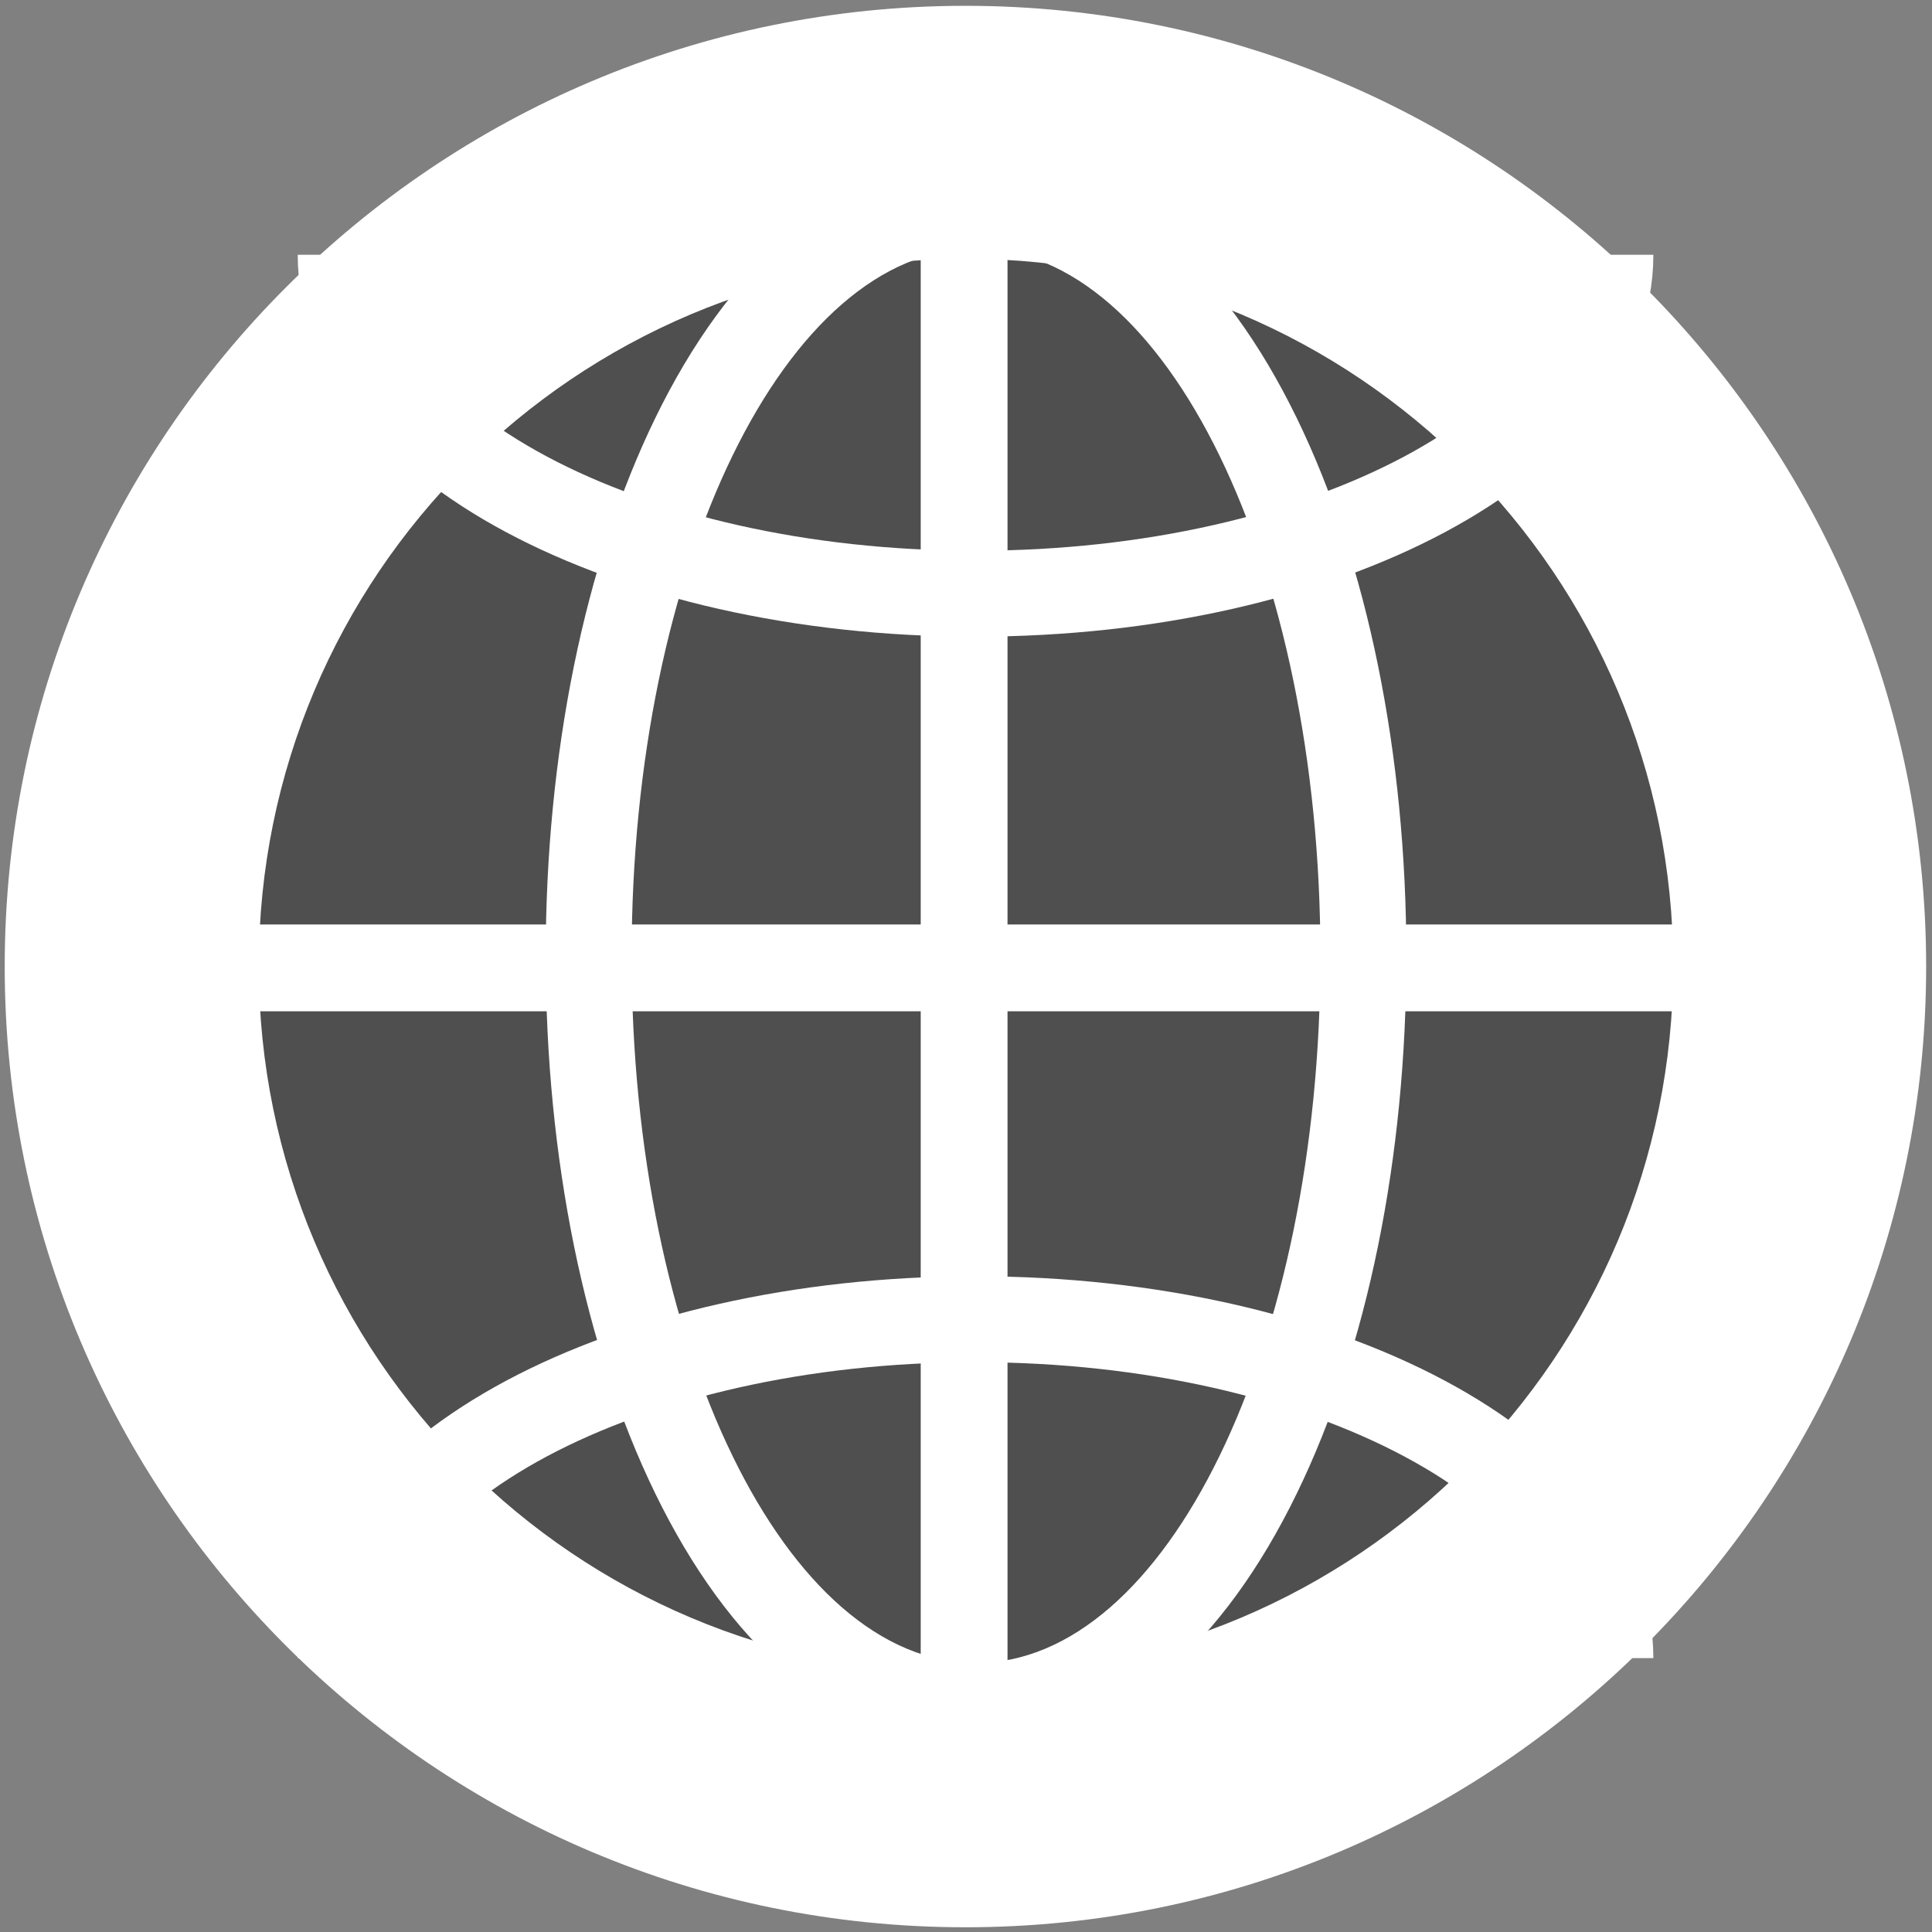 <?xml version="1.0" encoding="utf-8"?>
<!-- Generator: Adobe Illustrator 16.0.0, SVG Export Plug-In . SVG Version: 6.00 Build 0)  -->
<!DOCTYPE svg PUBLIC "-//W3C//DTD SVG 1.1//EN" "http://www.w3.org/Graphics/SVG/1.1/DTD/svg11.dtd">
<svg version="1.1" xmlns="http://www.w3.org/2000/svg" xmlns:xlink="http://www.w3.org/1999/xlink" x="0px" y="0px" width="512px"
	 height="512px" viewBox="0 0 512 512" enable-background="new 0 0 512 512" xml:space="preserve">
<rect x="0" y="0" width="512" height="512" fill="#808080" stroke="none"/>
<g id="Layer_2" display="none">
	<rect x="-71" y="-38" display="inline" fill="#333333" width="650" height="589"/>
</g>
<g id="Layer_1">
	<path fill="#FFFFFF" d="M510.451,256.144c0,140.617-113.986,254.603-254.596,254.603c-140.613,0-254.606-113.985-254.606-254.603
		C1.249,115.53,115.242,1.541,255.855,1.541C396.465,1.541,510.451,115.53,510.451,256.144z"/>
	<path fill="#4F4F4F" d="M443.417,256c0,103.507-83.903,187.417-187.411,187.417c-103.512,0-187.423-83.91-187.423-187.417
		c0-103.508,83.911-187.419,187.423-187.419C359.514,68.582,443.417,152.492,443.417,256z"/>
	<g>
		<g>
			<path fill="#FFFFFF" d="M258.661,65.876c50.401,0,91.263,83.911,91.263,187.419c0,103.508-40.861,187.418-91.263,187.418
				c-50.409,0-91.275-83.91-91.275-187.418C167.386,149.787,208.252,65.876,258.661,65.876 M258.661,43.106
				c-17.714,0-35.162,7.022-50.458,20.307c-13.196,11.46-24.821,27.404-34.553,47.387c-18.722,38.442-29.033,89.048-29.033,142.495
				s10.311,104.052,29.033,142.494c9.732,19.983,21.357,35.926,34.553,47.387c15.296,13.285,32.745,20.307,50.458,20.307
				c17.713,0,35.159-7.022,50.454-20.308c13.194-11.461,24.818-27.404,34.549-47.387c18.72-38.442,29.029-89.048,29.029-142.493
				c0-53.446-10.31-104.051-29.029-142.494c-9.73-19.983-21.354-35.926-34.549-47.387C293.82,50.129,276.374,43.106,258.661,43.106
				L258.661,43.106z"/>
		</g>
		<path fill="none" stroke="#FFFFFF" stroke-width="22.77" stroke-miterlimit="10" d="M426.771,67.521
			c0,49.601-75.32,89.811-168.244,89.811c-92.916,0-168.24-40.21-168.24-89.811"/>
		<path fill="none" stroke="#FFFFFF" stroke-width="22.77" stroke-miterlimit="10" d="M90.287,439.424
			c0-49.604,75.324-89.814,168.24-89.814c92.924,0,168.244,40.21,168.244,89.814"/>
		<line fill="none" stroke="#FFFFFF" stroke-width="23" stroke-miterlimit="10" x1="24" y1="256.5" x2="487" y2="256.5"/>
		<line fill="none" stroke="#FFFFFF" stroke-width="23" stroke-miterlimit="10" x1="255.5" y1="17" x2="255.5" y2="496"/>
	</g>
</g>
</svg>

